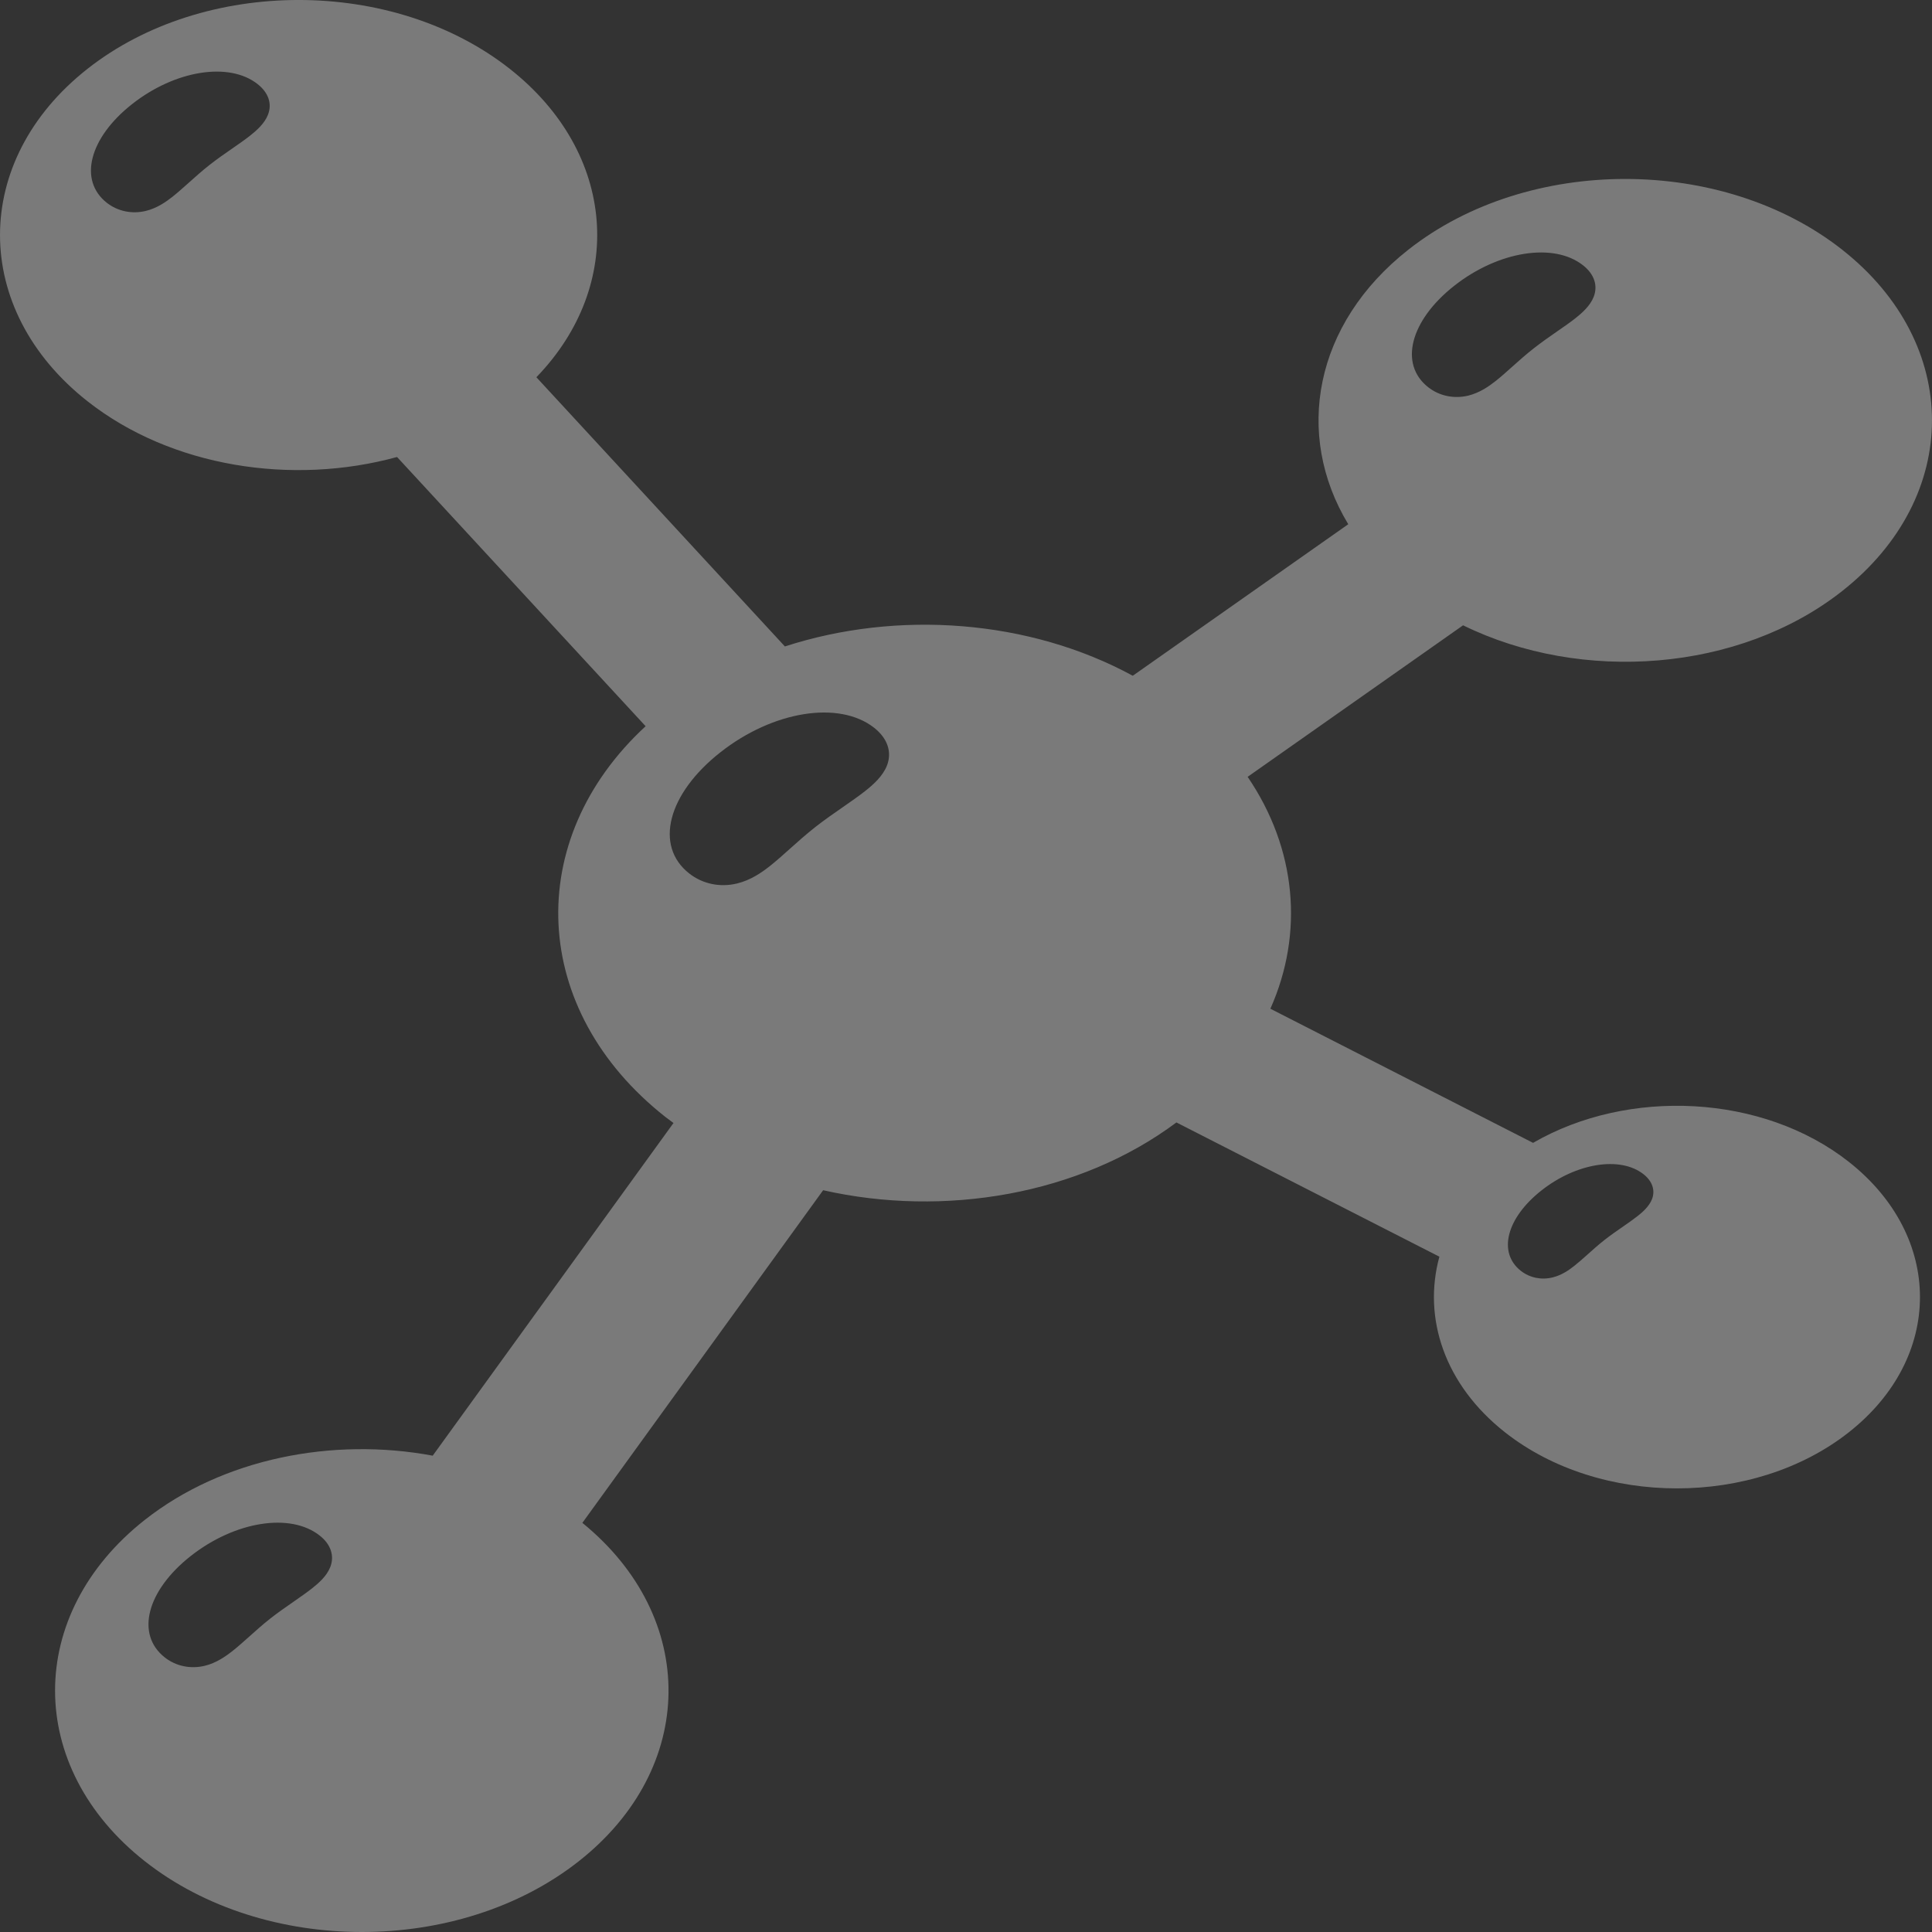 <svg width="35" height="35" viewBox="0 0 35 35" fill="none" xmlns="http://www.w3.org/2000/svg">
<rect x="0" y="0" width="35" height="35" fill="#333333" stroke="none"/>
<path d="M27.773 20.704L23.014 18.274C23.625 16.904 23.487 15.373 22.602 14.073L26.505 11.328C28.65 12.381 31.508 12.176 33.372 10.708C35.542 9 35.542 6.231 33.372 4.523C31.202 2.815 27.683 2.815 25.514 4.523C23.804 5.868 23.442 7.872 24.425 9.497L20.521 12.242C18.652 11.224 16.268 11.046 14.219 11.711L9.717 6.834C11.332 5.165 11.172 2.772 9.235 1.247C7.123 -0.416 3.697 -0.416 1.585 1.247C-0.528 2.91 -0.528 5.606 1.585 7.269C3.102 8.463 5.295 8.8 7.193 8.279L11.696 13.156C9.472 15.209 9.591 18.295 12.056 20.236C12.104 20.273 12.152 20.308 12.201 20.344L7.839 26.371C6.026 26.033 4.039 26.42 2.625 27.533C0.455 29.241 0.455 32.011 2.625 33.719C4.795 35.427 8.314 35.427 10.484 33.719C12.631 32.029 12.653 29.3 10.55 27.588L14.912 21.562C17.103 22.057 19.552 21.648 21.312 20.334L26.076 22.766C25.772 23.877 26.168 25.084 27.265 25.948C28.985 27.302 31.773 27.302 33.492 25.948C35.212 24.595 35.212 22.401 33.492 21.047C31.933 19.82 29.496 19.706 27.773 20.704ZM4.508 29.655C4.402 29.749 4.303 29.838 4.205 29.915C4.083 30.01 3.917 30.127 3.711 30.177C3.452 30.24 3.187 30.185 2.984 30.025C2.454 29.607 2.657 28.817 3.456 28.188C4.256 27.559 5.259 27.399 5.79 27.817C5.993 27.976 6.063 28.185 5.983 28.389C5.92 28.551 5.772 28.682 5.65 28.777C5.552 28.854 5.439 28.932 5.319 29.016C5.181 29.112 5.037 29.211 4.896 29.322C4.755 29.433 4.629 29.546 4.508 29.655ZM26.345 5.177C27.144 4.548 28.148 4.388 28.678 4.806C28.881 4.965 28.951 5.174 28.871 5.378C28.808 5.54 28.66 5.671 28.538 5.767C28.441 5.843 28.328 5.922 28.207 6.005C28.069 6.101 27.926 6.2 27.785 6.311C27.643 6.422 27.517 6.535 27.395 6.644C27.29 6.738 27.19 6.828 27.093 6.904C26.972 7 26.805 7.116 26.599 7.167C26.34 7.229 26.075 7.174 25.872 7.014C25.342 6.597 25.545 5.807 26.345 5.177ZM3.418 3.312C3.314 3.404 3.218 3.491 3.123 3.566C3.005 3.659 2.843 3.772 2.642 3.821C2.39 3.882 2.132 3.828 1.934 3.673C1.418 3.266 1.616 2.497 2.394 1.885C3.173 1.272 4.15 1.116 4.666 1.523C4.864 1.678 4.933 1.881 4.854 2.08C4.792 2.238 4.648 2.365 4.53 2.458C4.435 2.533 4.325 2.609 4.208 2.69C4.073 2.783 3.934 2.88 3.796 2.988C3.659 3.096 3.536 3.206 3.418 3.312ZM13.05 13.629C14.005 12.877 15.203 12.686 15.837 13.185C16.079 13.376 16.163 13.625 16.068 13.869C15.992 14.063 15.815 14.219 15.67 14.333C15.553 14.425 15.418 14.518 15.275 14.618C15.11 14.732 14.938 14.851 14.77 14.983C14.601 15.116 14.45 15.251 14.305 15.381C14.179 15.494 14.06 15.6 13.944 15.692C13.799 15.806 13.6 15.945 13.353 16.005C13.044 16.08 12.728 16.014 12.485 15.823C11.851 15.324 12.094 14.381 13.05 13.629ZM28.518 22.934C28.422 23.01 28.29 23.102 28.126 23.142C27.921 23.192 27.712 23.148 27.551 23.022C27.13 22.691 27.291 22.065 27.925 21.566C28.558 21.067 29.353 20.941 29.774 21.272C29.934 21.398 29.99 21.564 29.927 21.725C29.876 21.854 29.759 21.958 29.663 22.033C29.585 22.094 29.496 22.156 29.401 22.222C29.291 22.298 29.178 22.376 29.066 22.464C28.954 22.552 28.854 22.642 28.758 22.728C28.674 22.803 28.595 22.873 28.518 22.934Z" fill="white" fill-opacity="0.35"/>
</svg>
